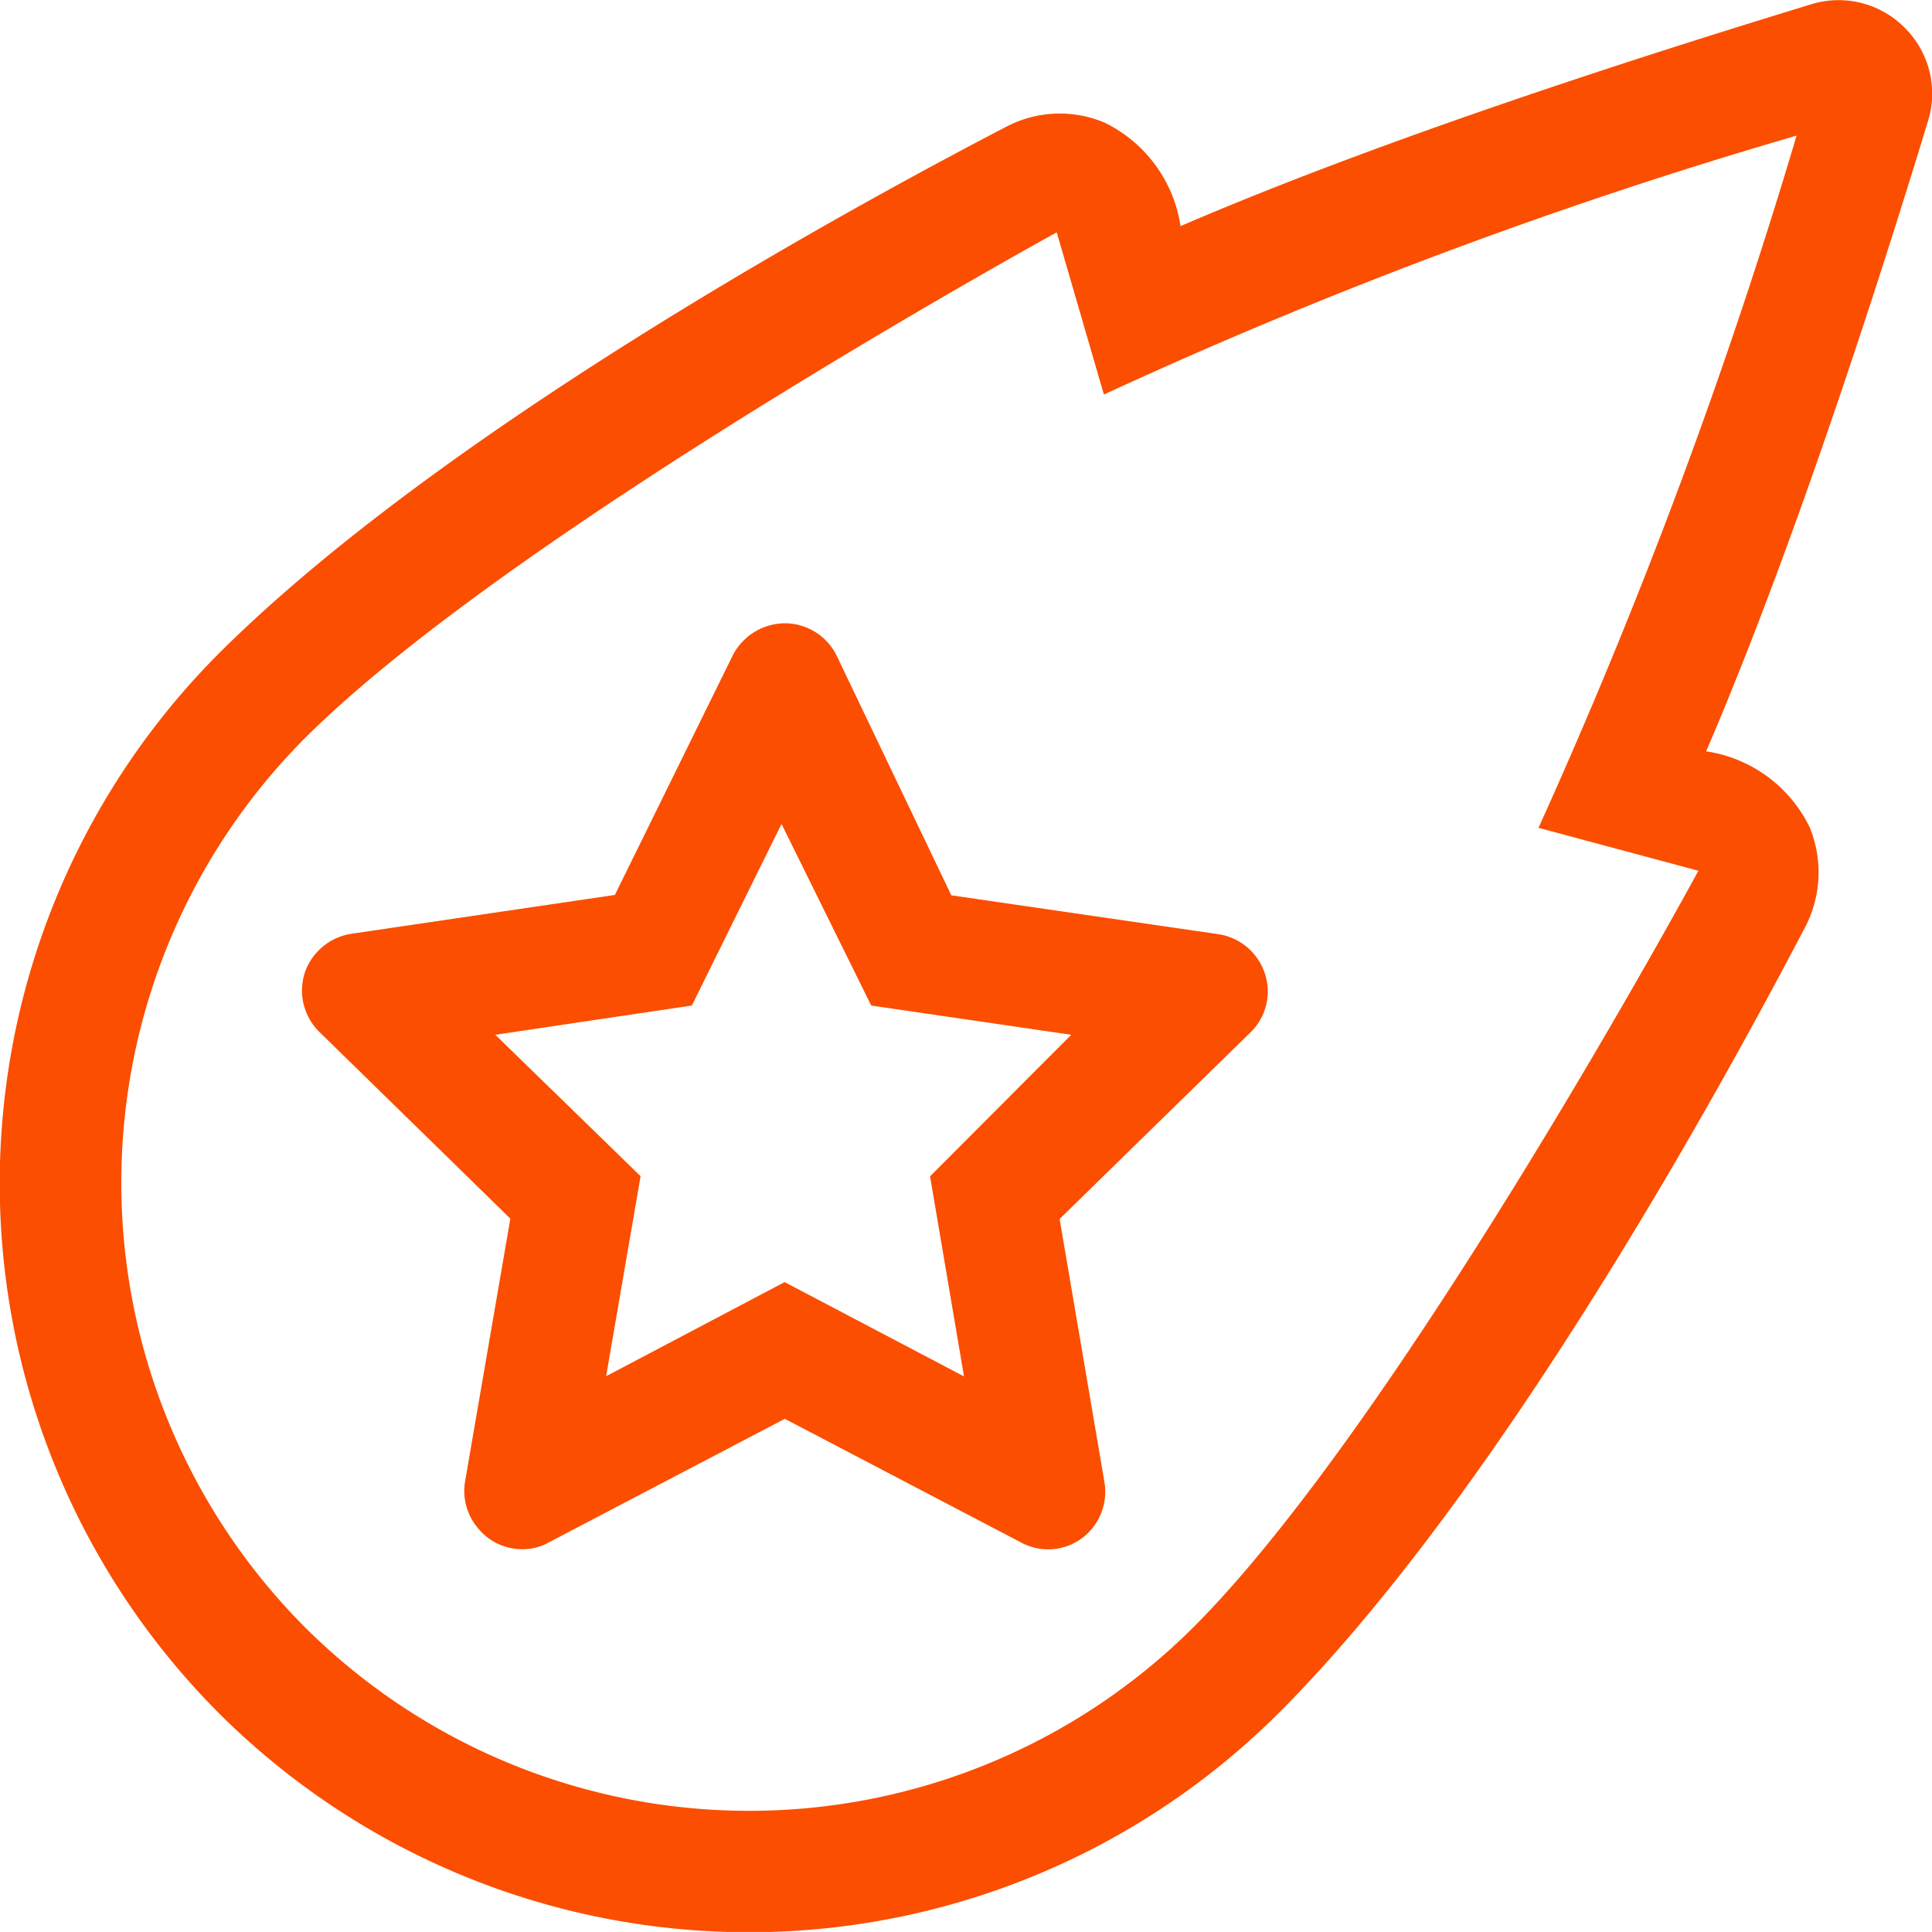 <svg xmlns="http://www.w3.org/2000/svg" width="28.006" height="28.005" viewBox="0 0 28.006 28.005">
  <path id="Tracé_2482" data-name="Tracé 2482" d="M13.606-24.1a1.348,1.348,0,0,0-1.34-.342c-1.764.54-5.955,1.839-9.155,3.22a2,2,0,0,0-1.1-1.5,1.67,1.67,0,0,0-1.443.068c-2.365,1.23-8.2,4.437-11.4,7.629a10.874,10.874,0,0,0,0,15.356,10.876,10.876,0,0,0,15.367,0C7.725-2.86,10.932-8.7,12.168-11.066a1.716,1.716,0,0,0,.062-1.443,1.994,1.994,0,0,0-1.5-1.1c1.367-3.179,2.68-7.377,3.22-9.149A1.344,1.344,0,0,0,13.606-24.1ZM8.3-12.5l2.318.622S6.314-3.928,3.3-.914a9.122,9.122,0,0,1-12.884,0,9.132,9.132,0,0,1,0-12.884c3.015-3.008,10.9-7.334,10.9-7.334L2-18.781a71.746,71.746,0,0,1,10.041-3.753A78.659,78.659,0,0,1,8.3-12.5ZM-1.876-15a.84.84,0,0,0-.752-.465A.856.856,0,0,0-3.38-15l-1.709,3.473-3.82.563a.849.849,0,0,0-.676.568.842.842,0,0,0,.219.861l2.762,2.7-.656,3.808a.831.831,0,0,0,.191.684.821.821,0,0,0,.635.3.772.772,0,0,0,.39-.1l3.419-1.79L.8-2.14A.824.824,0,0,0,1.679-2.2a.842.842,0,0,0,.328-.82L1.358-6.83l2.762-2.7a.825.825,0,0,0,.212-.861.841.841,0,0,0-.677-.568l-3.867-.563ZM-.52-7.448l.492,2.9-2.6-1.367L-5.216-4.55l.5-2.9L-6.822-9.5l2.849-.424,1.3-2.632,1.3,2.632,2.9.424Z" transform="translate(14.002 24.5)" fill="#fb4e00"/>
</svg>
